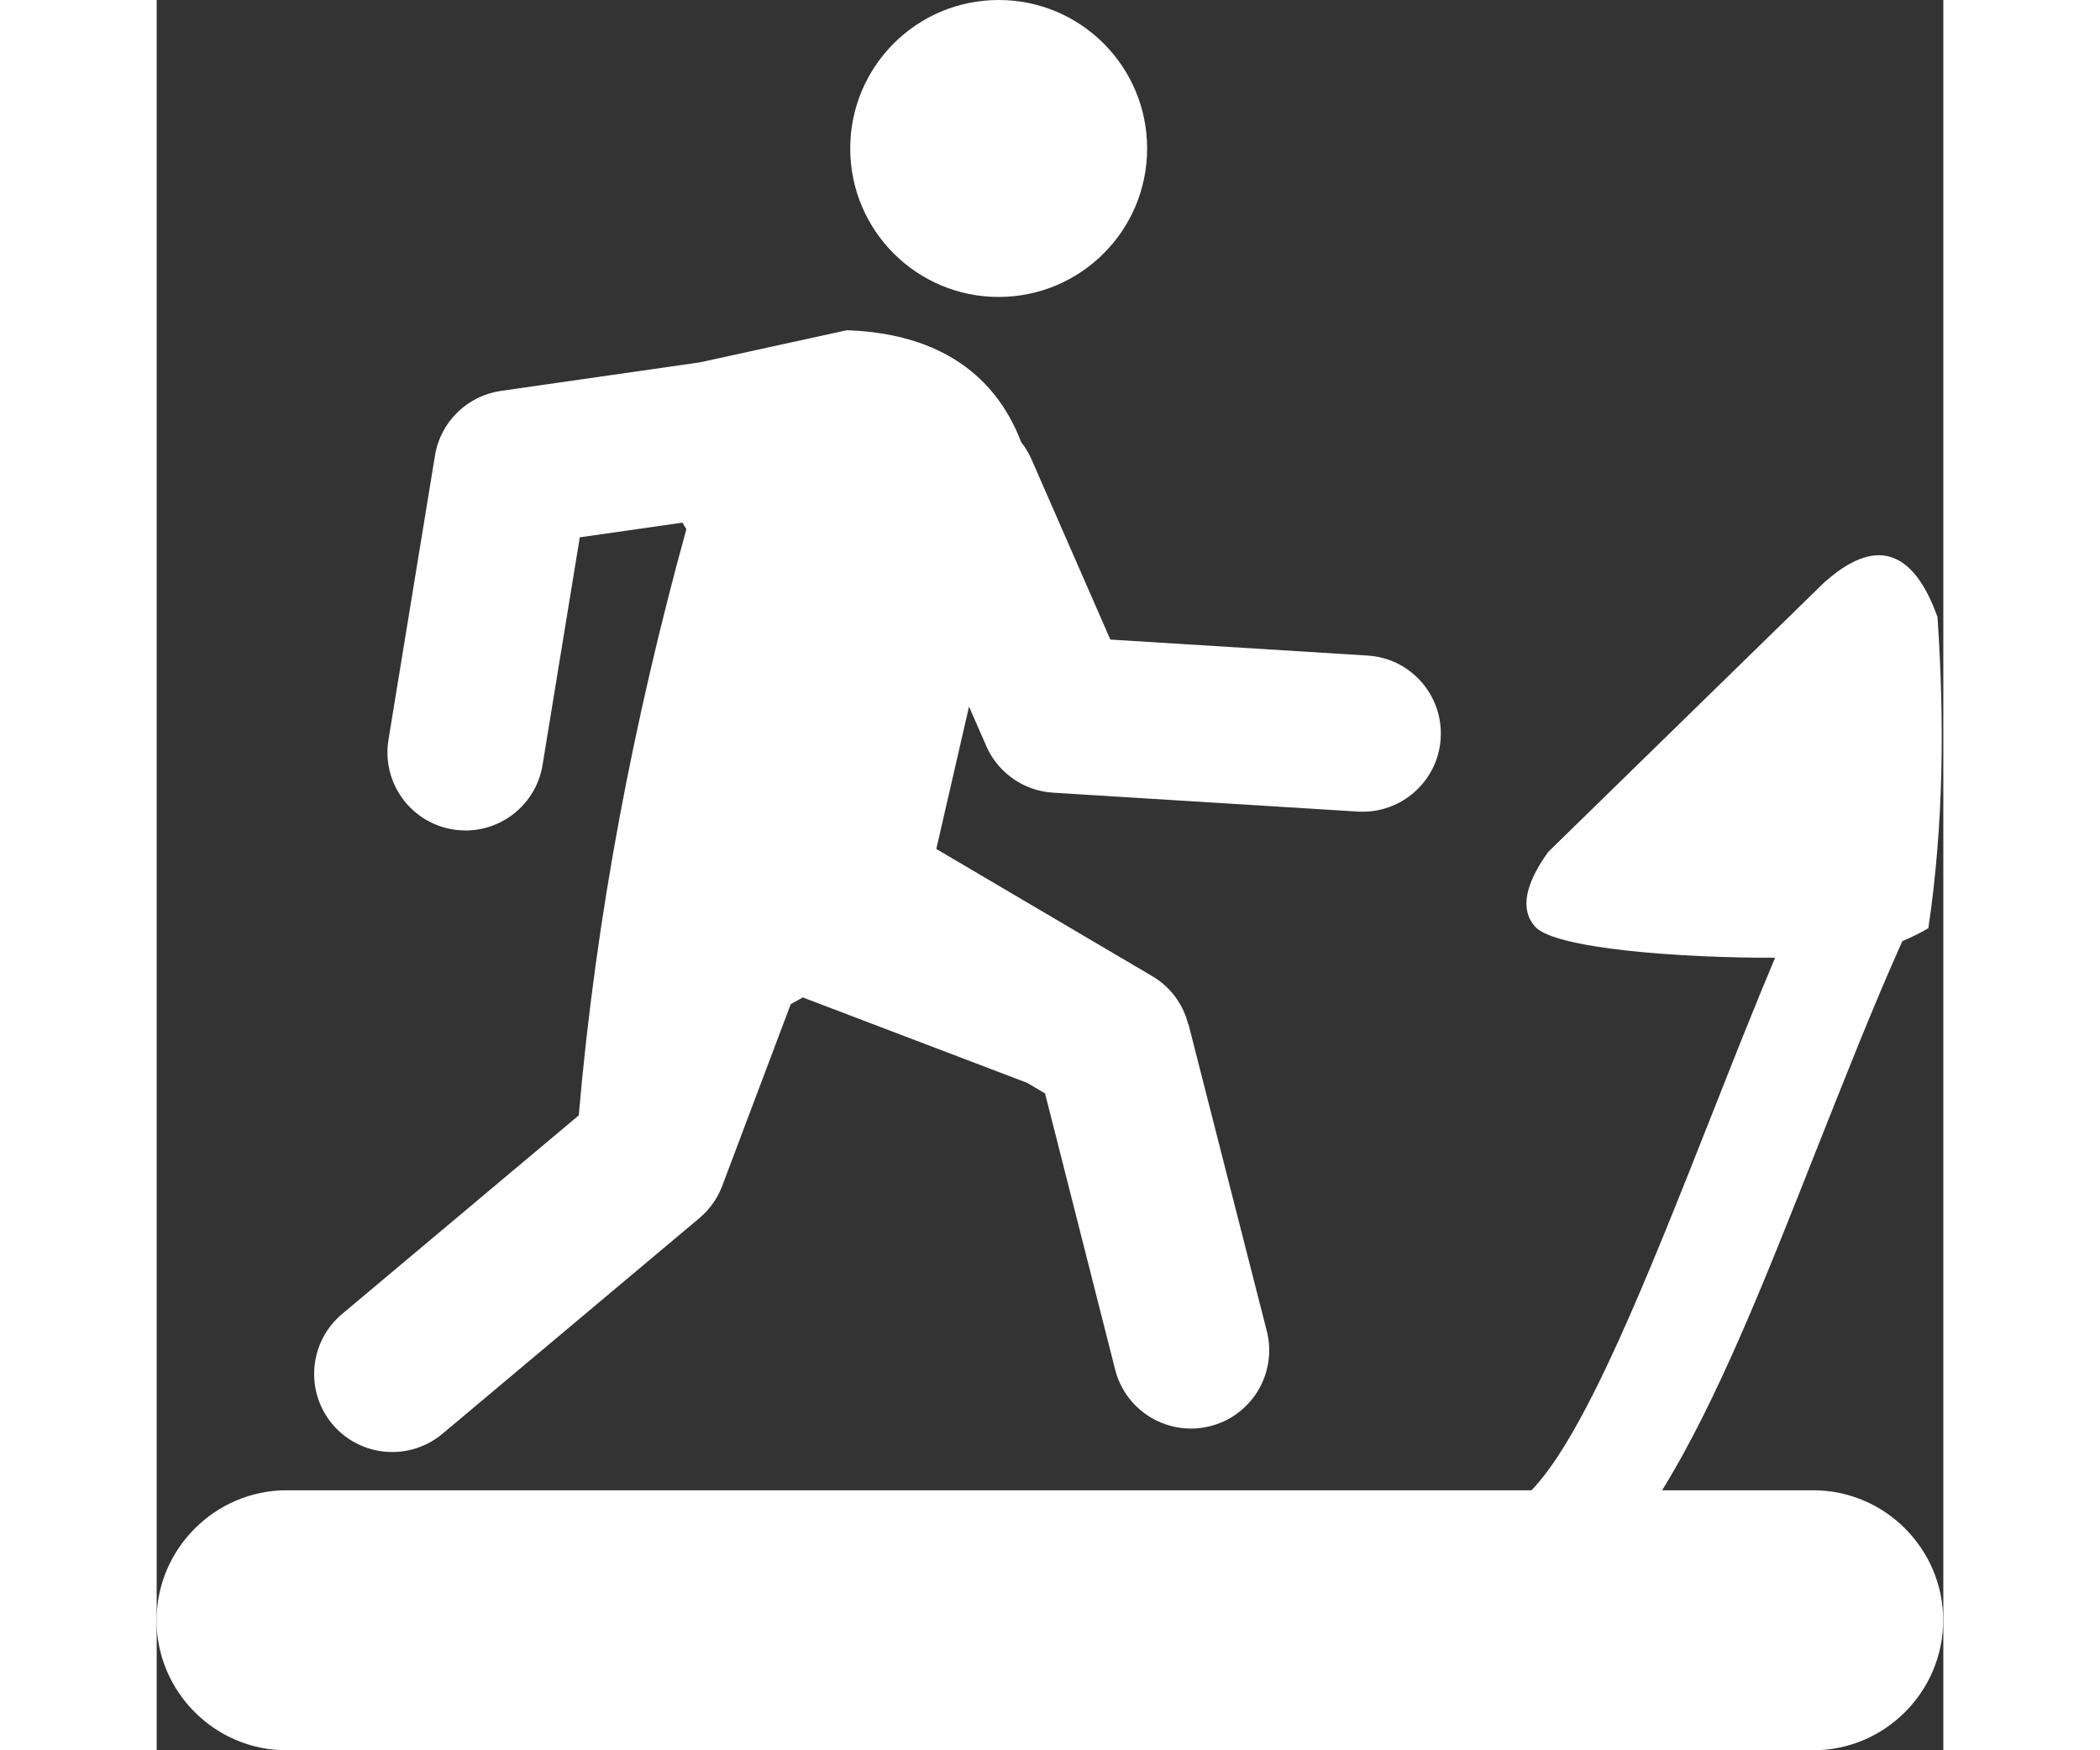 <svg version="1.1" id="Layer_1" xmlns="http://www.w3.org/2000/svg" xmlns:xlink="http://www.w3.org/1999/xlink" x="0px" y="0px" width="30" height="25" viewBox="0 0 122.88 120.36" style="enable-background:new 0 0 122.88 120.36" xml:space="preserve">
  <rect x="0" y="0" width="122.88" height="120.36" fill="#333333" stroke="none"/>
  <style type="text/css">.st0{fill: #FFFFFF;}</style>
  <g>
    <path class="st0" d="M8.94,102.48h85.62c3.71-3.85,8.02-14.75,12.45-25.96c1.41-3.57,2.83-7.17,4.30-10.66 c-6.43,0.02-15.18-0.61-16.52-2.15c-1.04-1.19-0.66-2.93,0.91-5.12l18.93-18.48c1.77-1.6,3.31-2.21,4.62-1.81 c1.30,0.39,2.38,1.76,3.23,4.13c0.48,7.13,0.43,14.27-0.63,21.40c-0.58,0.34-1.18,0.63-1.79,0.89c-2.01,4.48-4.01,9.56-6.00,14.58 c-3.41,8.63-6.75,17.09-10.52,23.18h10.39c4.92,0,8.94,4.02,8.94,8.94v0c0,4.92-4.02,8.94-8.94,8.94h-105 c-4.92,0-8.94-4.02-8.94-8.94v0C0,106.51,4.02,102.48,8.94,102.48L8.94,102.48z M36.43,36.39l-0.27-0.45l-7.06,1.01L26.54,52.60 c-0.48,2.93-3.23,4.91-6.16,4.44c-2.93-0.48-4.91-3.23-4.44-6.16l3.20-19.55c0.39-2.38,2.28-4.13,4.54-4.45l0,0l13.67-1.96 l10.11-2.21c5.76,0.19,10.06,2.61,12,7.70c0.28,0.35,0.52,0.75,0.71,1.18l5.42,12.39l17.68,1.10c2.96,0.17,5.22,2.72,5.04,5.68 c-0.17,2.96-2.72,5.22-5.68,5.05l-20.97-1.30c-2.16-0.13-3.95-1.52-4.69-3.41l-1.10-2.51l-2.25,9.79l14.84,8.74 c1.29,0.75,2.14,1.96,2.48,3.30l0.02,0l5.39,21.11c0.73,2.88-1.01,5.81-3.89,6.54c-2.88,0.73-5.81-1.01-6.54-3.89L61.10,75.19 l-1.24-0.73l-15.42-5.87l-0.83,0.46l-4.71,12.49c-0.34,0.90-0.89,1.65-1.58,2.23l0,0L19.65,98.60c-2.28,1.90-5.66,1.60-7.57-0.67 c-1.90-2.28-1.60-5.66,0.67-7.57L29.03,76.70C30.22,62.90,32.82,49.50,36.43,36.39L36.43,36.39z M57.91,0 c5.64,0,10.21,4.57,10.21,10.21c0,5.64-4.57,10.21-10.21,10.21c-5.64,0-10.21-4.57-10.21-10.21C47.70,4.57,52.27,0,57.91,0L57.91,0z"/>
  </g>
</svg>